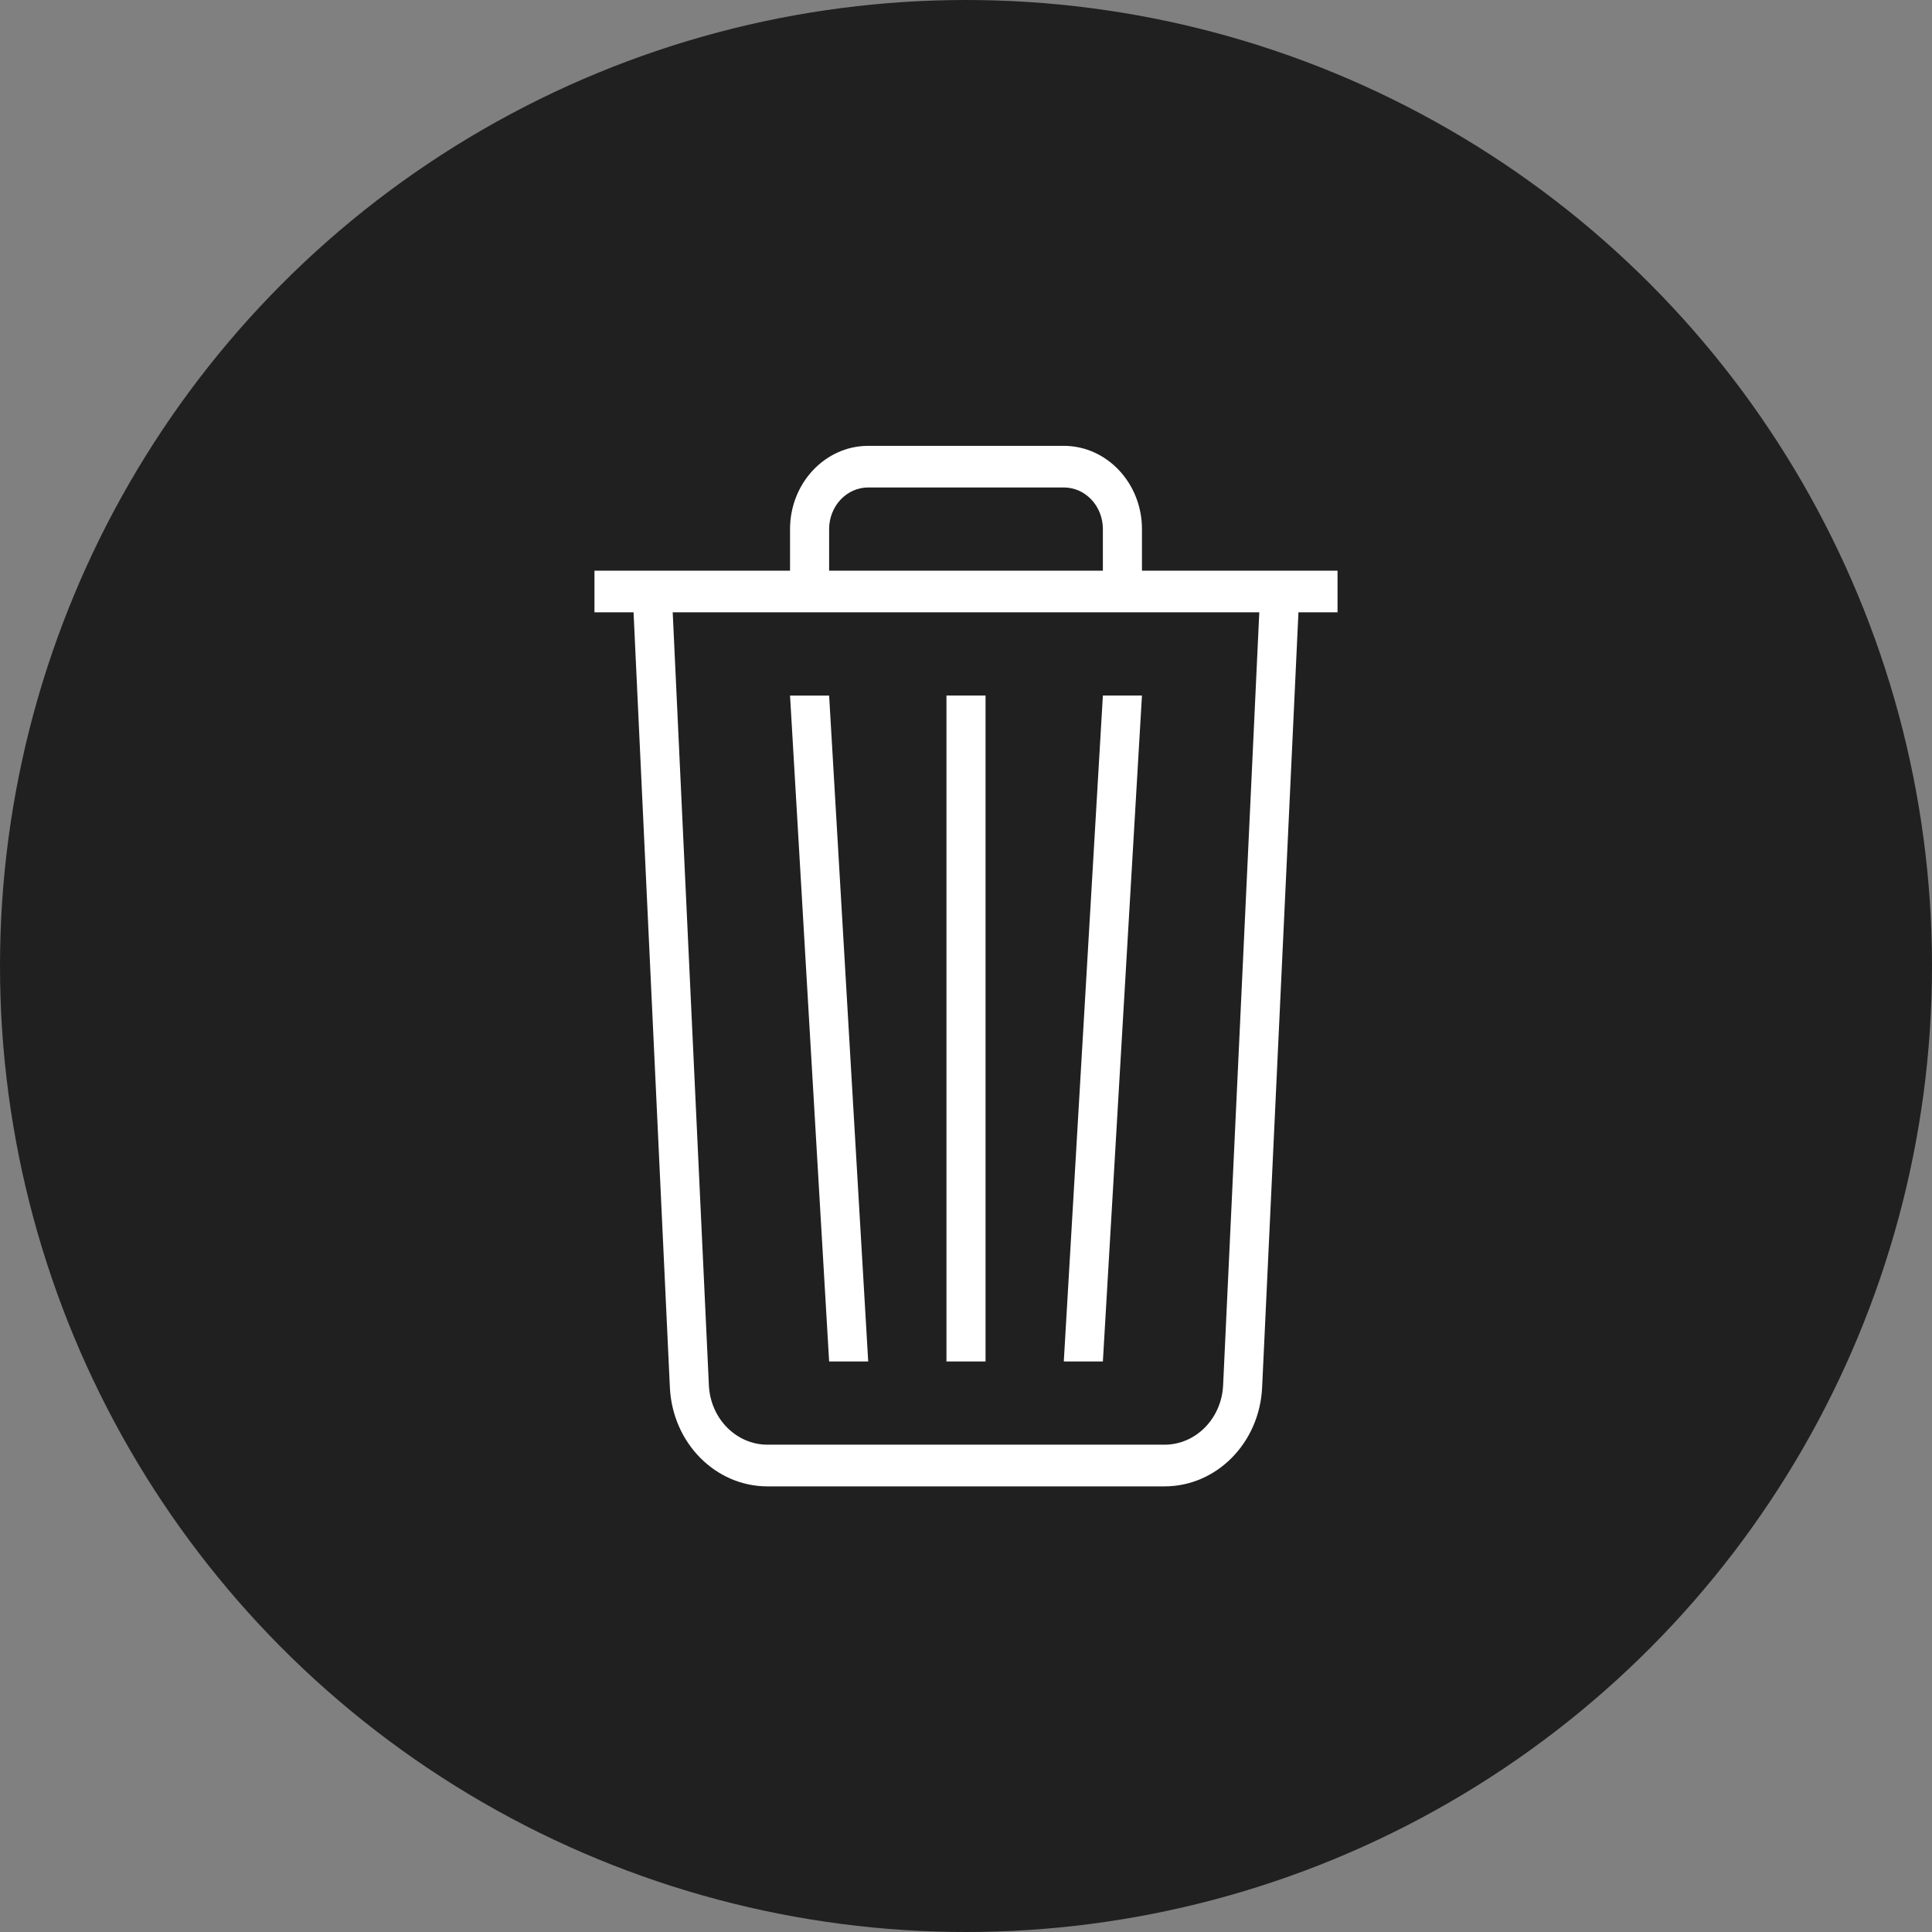 <svg width="26" height="26" viewBox="0 0 26 26" fill="none" xmlns="http://www.w3.org/2000/svg">
<rect x="0" y="0" width="26" height="26" fill="#808080" stroke="none"/>
<circle cx="13" cy="13" r="13" fill="#202020"/>
<path d="M18 7.68H15.368V7.12C15.368 6.503 14.896 6 14.316 6H11.684C11.104 6 10.632 6.503 10.632 7.12V7.68H8V8.24H8.526L9.015 18.673C9.051 19.419 9.628 20.003 10.329 20.003H15.671C16.372 20.003 16.949 19.419 16.985 18.674L17.474 8.24H18L18 7.68ZM11.158 7.12C11.158 6.811 11.394 6.56 11.684 6.56H14.316C14.607 6.56 14.842 6.81 14.842 7.12V7.68H11.158V7.12ZM16.46 18.645C16.438 19.092 16.091 19.442 15.671 19.442H10.329C9.909 19.442 9.562 19.092 9.54 18.645L9.053 8.24H16.947L16.46 18.645Z" fill="white"/>
<path d="M12.737 9.36H13.263V18.322H12.737V9.36Z" fill="white"/>
<path d="M15.368 9.36H14.842L14.316 18.322H14.842L15.368 9.36Z" fill="white"/>
<path d="M11.684 18.322L11.158 9.361H10.632L11.158 18.322H11.684Z" fill="white"/>
</svg>
